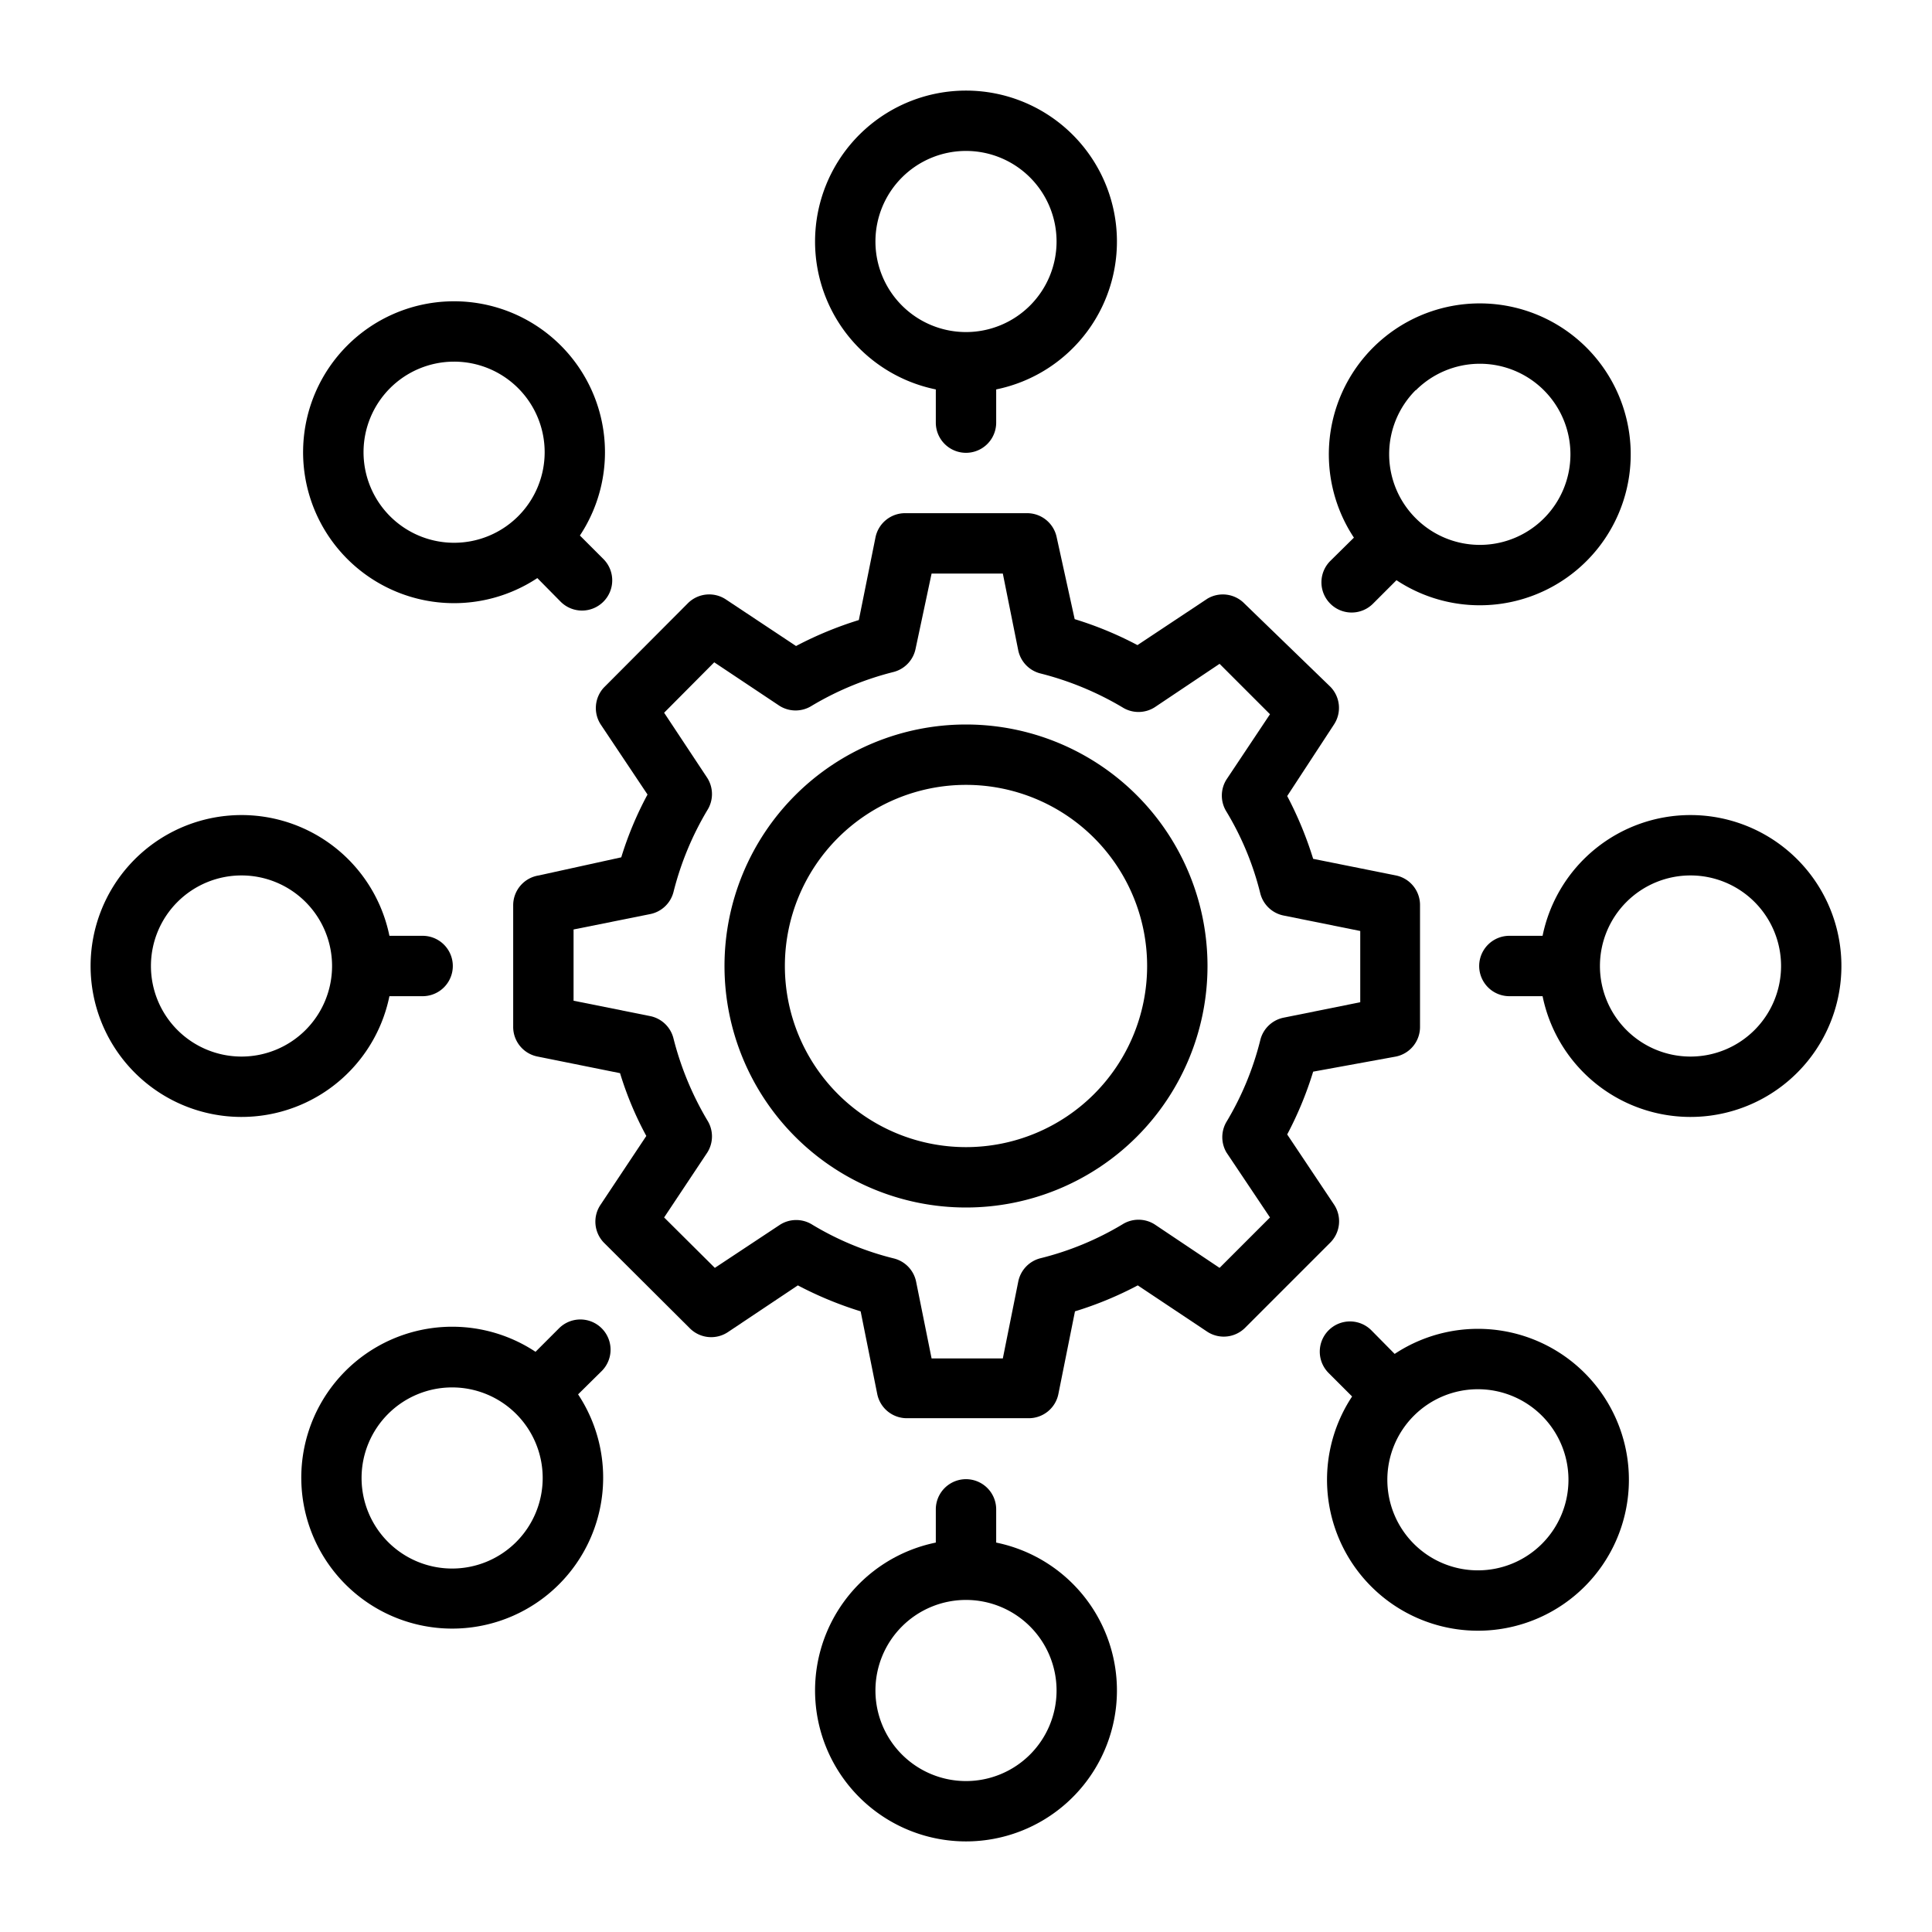 <svg id="Layer_1" height="512" viewBox="0 0 64 64" width="512" xmlns="http://www.w3.org/2000/svg" data-name="Layer 1"><path d="m44.19 39.9-1.55-2.32a11.83 11.83 0 0 0 .86-2.08l2.74-.5a1 1 0 0 0 .8-1v-4a1 1 0 0 0 -.8-1l-2.74-.55a12.15 12.15 0 0 0 -.86-2.08l1.55-2.37a1 1 0 0 0 -.13-1.26l-2.83-2.74a1 1 0 0 0 -1.23-.17l-2.32 1.54a11.83 11.83 0 0 0 -2.08-.86l-.6-2.73a1 1 0 0 0 -1-.78h-4a1 1 0 0 0 -1 .81l-.55 2.73a12.15 12.15 0 0 0 -2.08.86l-2.32-1.54a1 1 0 0 0 -1.26.12l-2.79 2.8a1 1 0 0 0 -.1 1.22l1.55 2.32a11.44 11.44 0 0 0 -.87 2.08l-2.73.6a1 1 0 0 0 -.85 1v4a1 1 0 0 0 .81 1l2.73.55a11.15 11.15 0 0 0 .87 2.08l-1.51 2.27a1 1 0 0 0 .1 1.26l2.85 2.84a1 1 0 0 0 1.26.13l2.32-1.55a12.15 12.15 0 0 0 2.08.86l.55 2.74a1 1 0 0 0 1 .8h4a1 1 0 0 0 1-.8l.55-2.74a11.83 11.83 0 0 0 2.08-.86l2.31 1.54a1 1 0 0 0 1.23-.12l2.83-2.83a1 1 0 0 0 .13-1.27zm-3.56-1.72 1.44 2.15-1.67 1.67-2.15-1.44a1 1 0 0 0 -1.07 0 9.89 9.89 0 0 1 -2.71 1.12 1 1 0 0 0 -.74.78l-.51 2.54h-2.36l-.51-2.53a1 1 0 0 0 -.73-.78 9.76 9.76 0 0 1 -2.71-1.12 1 1 0 0 0 -1.07 0l-2.16 1.43-1.68-1.67 1.43-2.15a1 1 0 0 0 0-1.07 10.21 10.21 0 0 1 -1.12-2.71 1 1 0 0 0 -.77-.74l-2.54-.51v-2.36l2.54-.51a1 1 0 0 0 .77-.73 10.07 10.07 0 0 1 1.12-2.71 1 1 0 0 0 0-1.07l-1.43-2.16 1.66-1.67 2.16 1.44a1 1 0 0 0 1.07 0 10.07 10.07 0 0 1 2.71-1.12 1 1 0 0 0 .73-.77l.53-2.49h2.36l.51 2.54a1 1 0 0 0 .74.77 10.21 10.21 0 0 1 2.71 1.12 1 1 0 0 0 1.07 0l2.15-1.44 1.67 1.67-1.44 2.16a1 1 0 0 0 0 1.07 9.76 9.76 0 0 1 1.12 2.71 1 1 0 0 0 .78.73l2.53.51v2.36l-2.53.51a1 1 0 0 0 -.78.74 9.89 9.89 0 0 1 -1.12 2.71 1 1 0 0 0 0 1.02z"/><path d="m32 24a8 8 0 1 0 8 8 8 8 0 0 0 -8-8zm0 14a6 6 0 1 1 6-6 6 6 0 0 1 -6 6z"/><path d="m31 12.87v1.13a1 1 0 0 0 2 0v-1.1a5 5 0 1 0 -2 0zm1-7.87a3 3 0 1 1 -3 3 3 3 0 0 1 3-3z"/><path d="m17.8 19.15.77.78a1 1 0 0 0 1.42 0 1 1 0 0 0 0-1.41l-.78-.78a5 5 0 1 0 -1.41 1.41zm-4.88-6.29a3 3 0 1 1 0 4.24 3 3 0 0 1 0-4.24z"/><path d="m12.87 33h1.13a1 1 0 0 0 0-2h-1.1a5 5 0 1 0 0 2zm-4.87 2a3 3 0 1 1 3-3 3 3 0 0 1 -3 3z"/><path d="m19.93 44a1 1 0 0 0 -1.41 0l-.78.78a5 5 0 1 0 1.41 1.41l.78-.77a1 1 0 0 0 0-1.42zm-2.83 7.08a3 3 0 1 1 0-4.24 3 3 0 0 1 0 4.24z"/><path d="m33 51.13v-1.13a1 1 0 0 0 -2 0v1.1a5 5 0 1 0 2 0zm-1 7.87a3 3 0 1 1 3-3 3 3 0 0 1 -3 3z"/><path d="m46.2 44.85-.77-.78a1 1 0 0 0 -1.42 0 1 1 0 0 0 0 1.41l.78.78a5 5 0 1 0 1.41-1.41zm4.88 6.29a3 3 0 1 1 0-4.24 3 3 0 0 1 0 4.24z"/><path d="m56 27a5 5 0 0 0 -4.9 4h-1.1a1 1 0 0 0 0 2h1.1a5 5 0 1 0 4.9-6zm0 8a3 3 0 1 1 3-3 3 3 0 0 1 -3 3z"/><path d="m44.07 20a1 1 0 0 0 1.41 0l.78-.78a5 5 0 1 0 -1.41-1.41l-.78.77a1 1 0 0 0 0 1.42zm2.83-7.07a3 3 0 1 1 0 4.24 3 3 0 0 1 0-4.25z"/></svg>